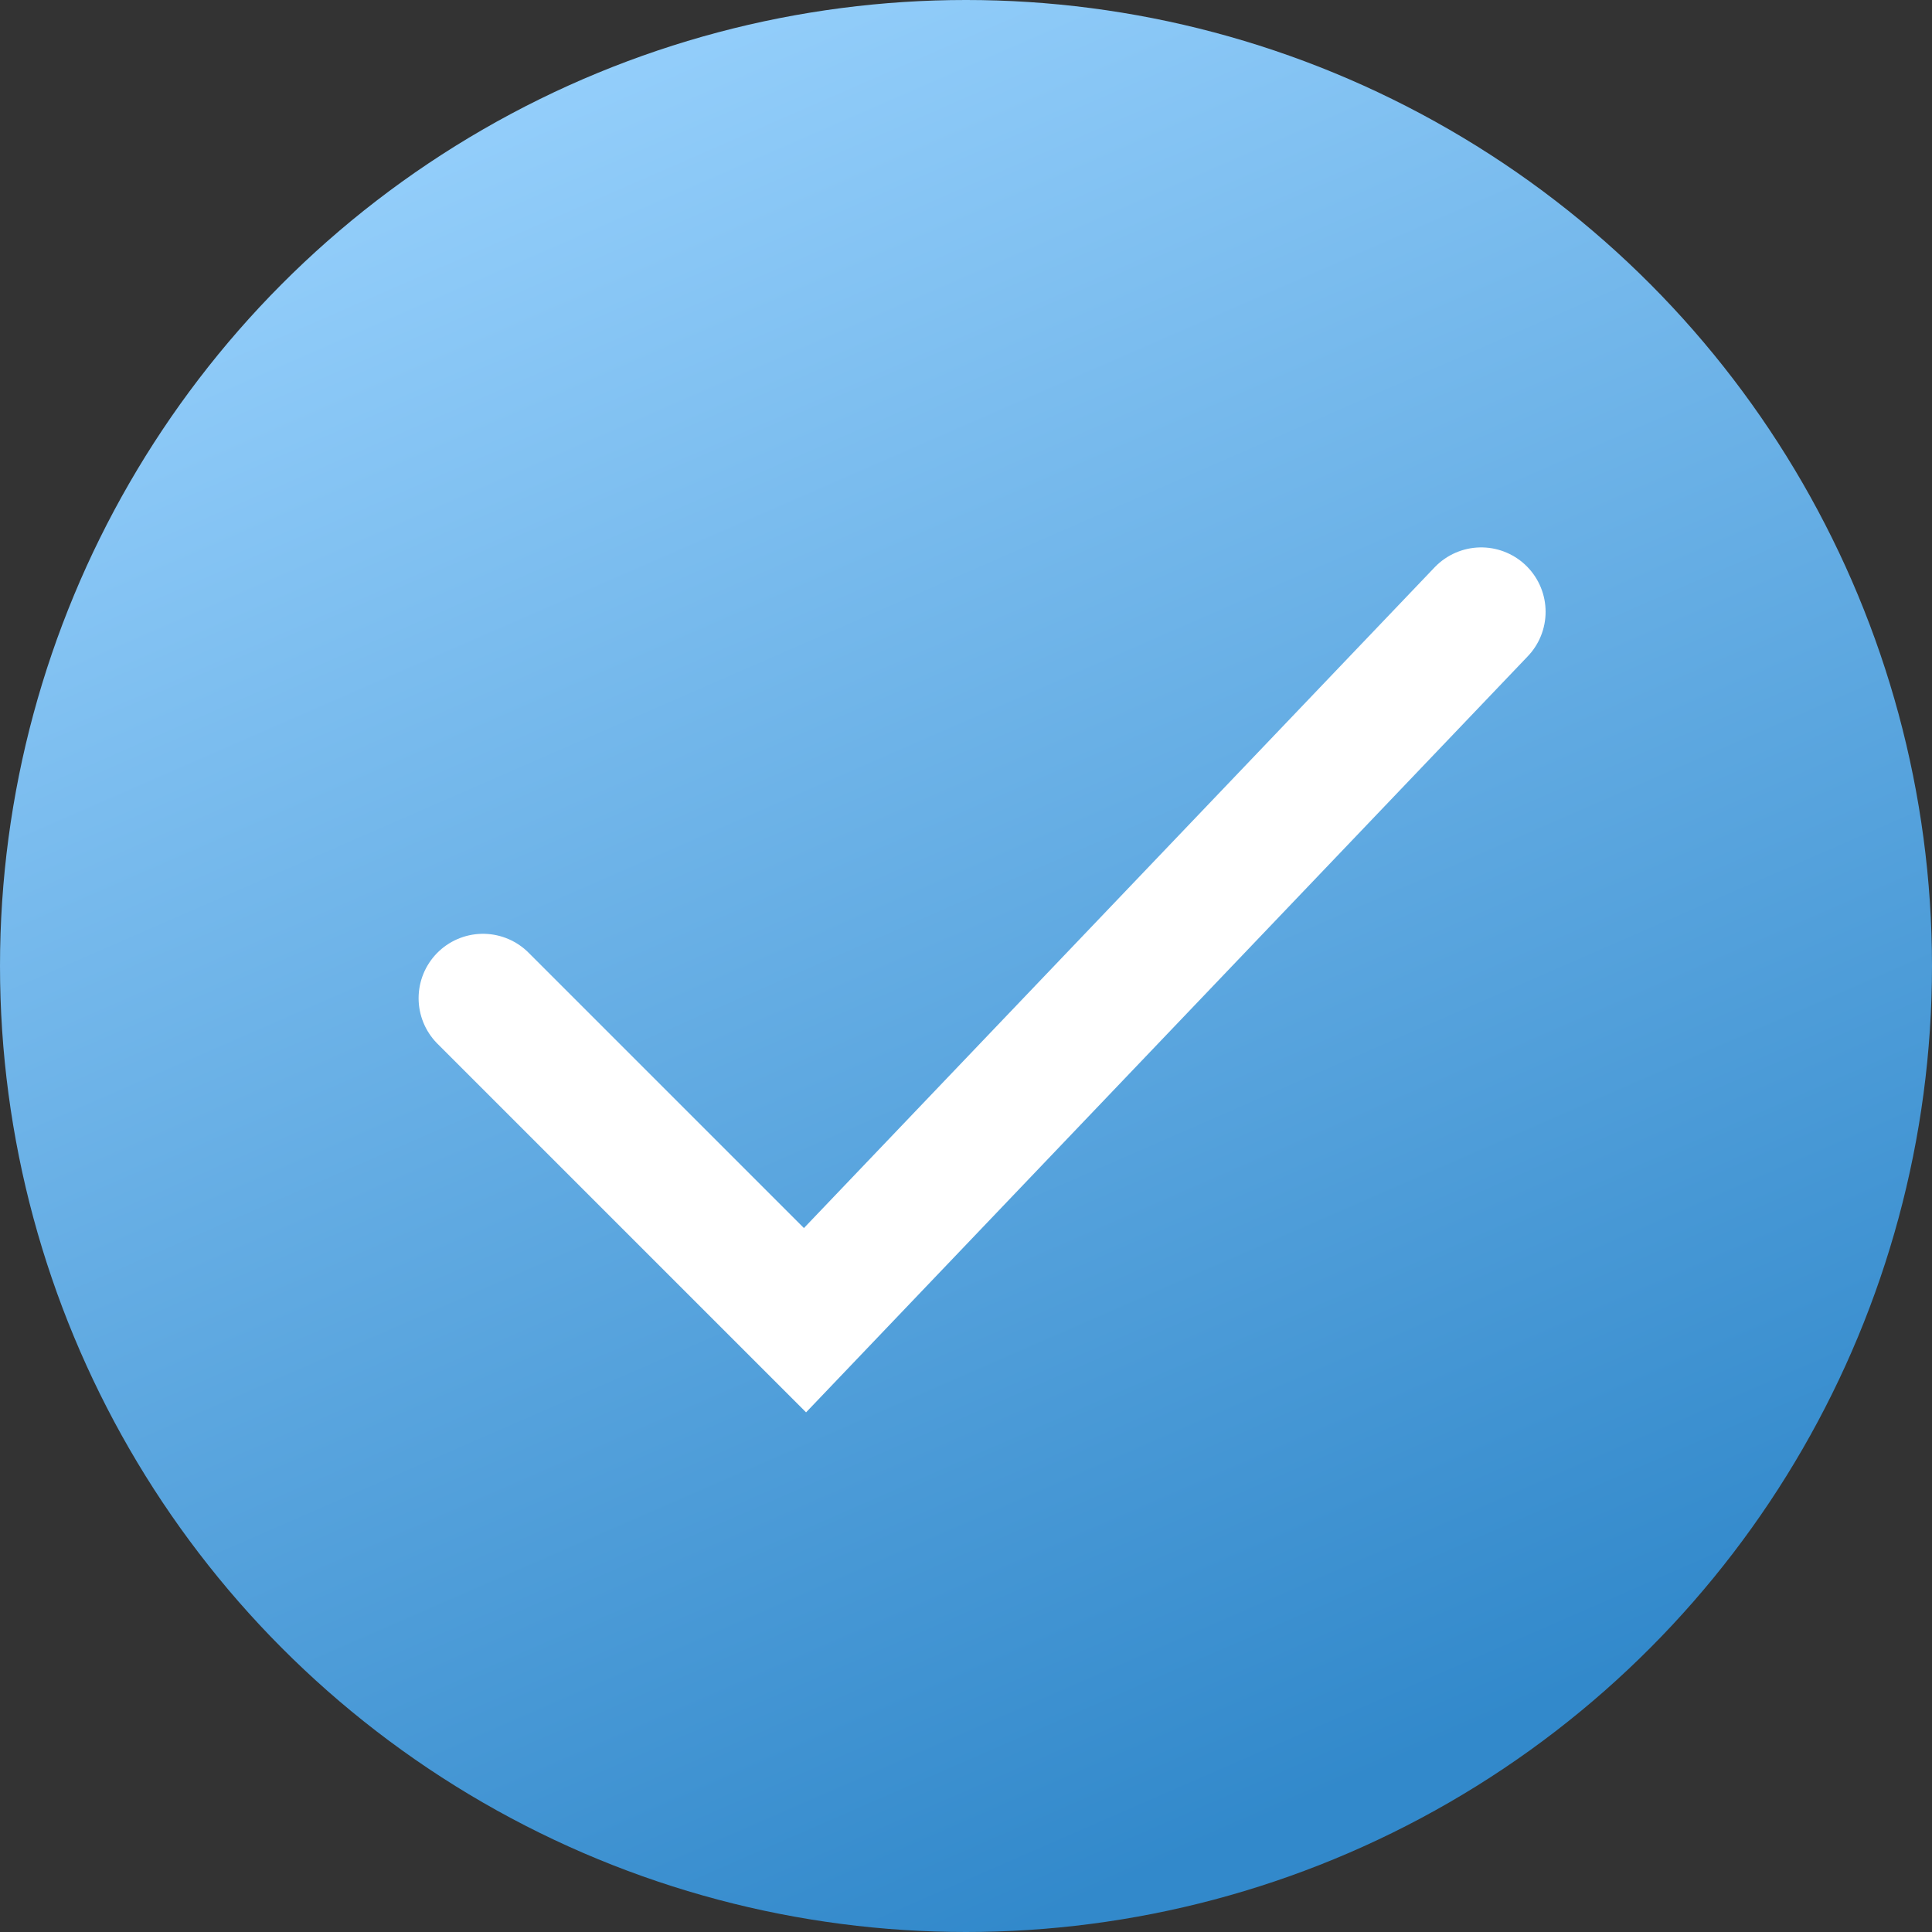 <svg width="25" height="25" viewBox="0 0 30 30" fill="none" xmlns="http://www.w3.org/2000/svg">
<rect x="0" y="0" width="30" height="30" fill="#333333" stroke="none"/>
<circle cx="15" cy="15" r="15" fill="url(#paint0_linear_210_219)"/>
<path d="M7.5 15.5L12.5 20.5L23 9.5" stroke="white" stroke-width="2" stroke-linecap="round"/>
<defs>
<linearGradient id="paint0_linear_210_219" x1="9.5" y1="1.01328e-07" x2="21.5" y2="27.5" gradientUnits="userSpaceOnUse">
<stop stop-color="#96d0fc"/>
<stop offset="1" stop-color="#3289cb"/>
</linearGradient>
</defs>
</svg>
